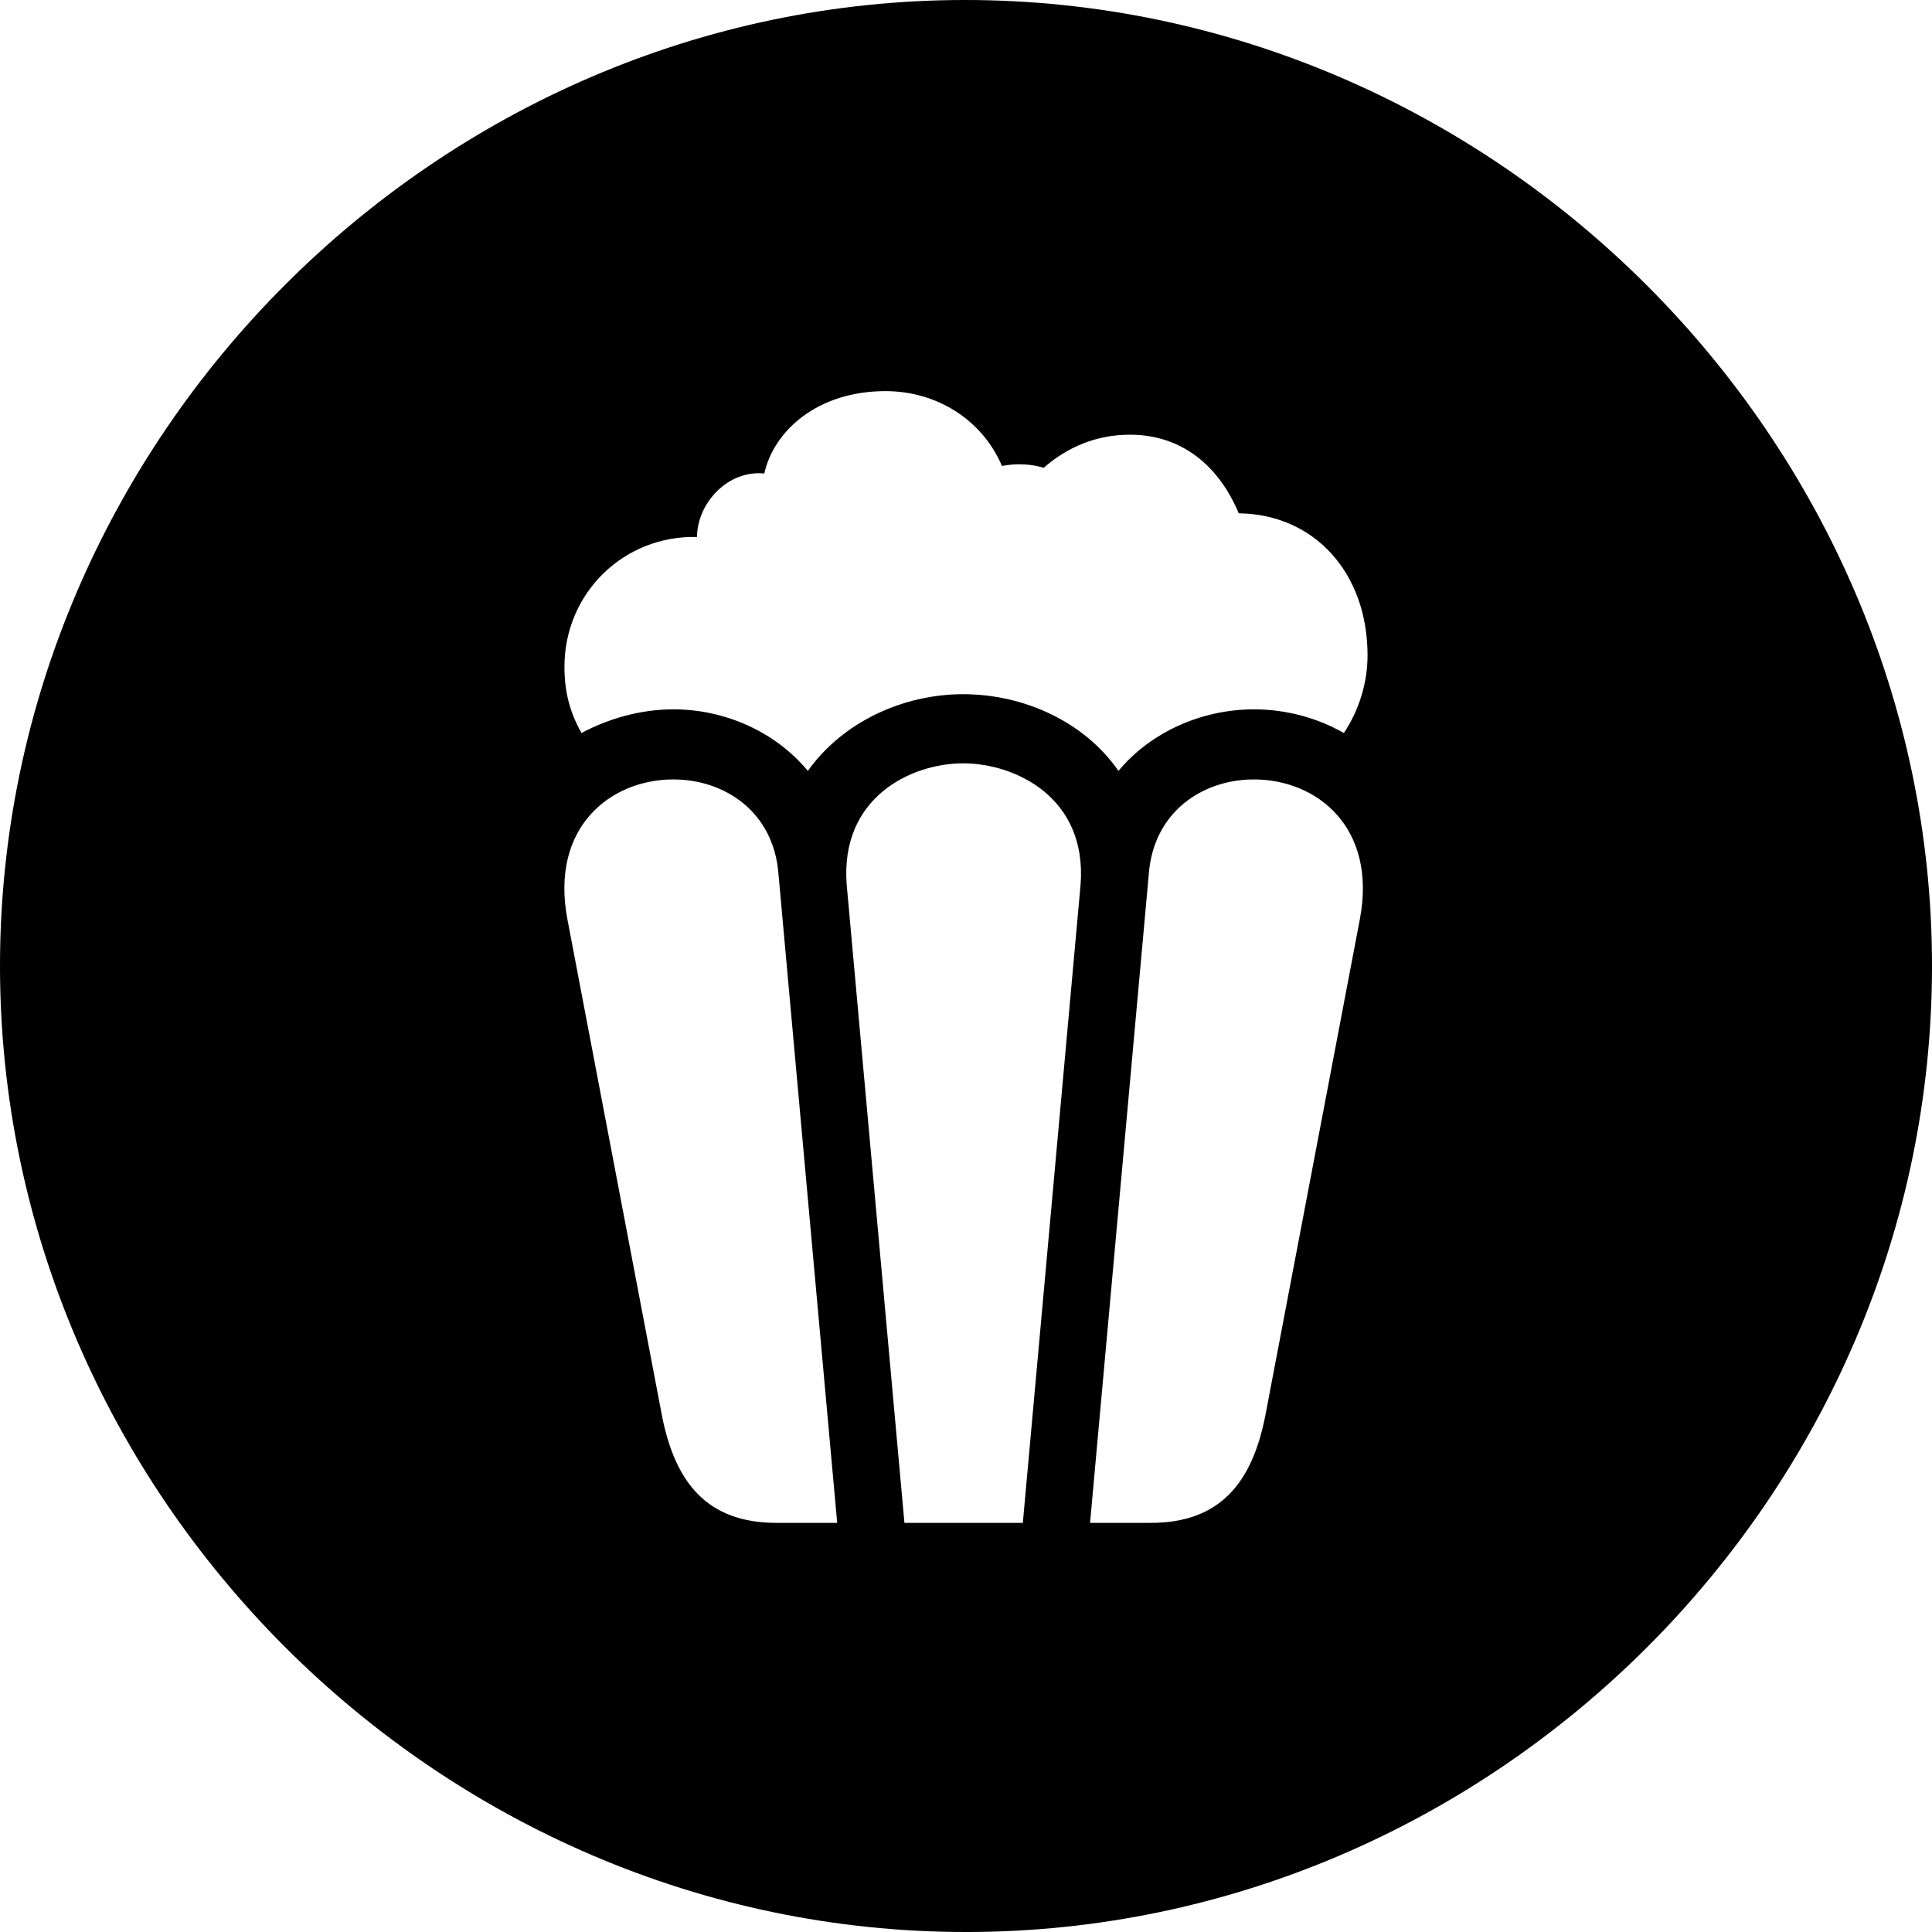 <?xml version="1.0" encoding="UTF-8" standalone="no"?>
<svg xmlns="http://www.w3.org/2000/svg"
     width="996.094" height="996.094"
     viewBox="0 0 996.094 996.094"
     fill="currentColor">
  <path d="M498.048 996.098C770.508 996.098 996.098 770.508 996.098 498.048C996.098 226.078 770.018 -0.002 497.558 -0.002C225.588 -0.002 -0.002 226.078 -0.002 498.048C-0.002 770.508 226.078 996.098 498.048 996.098ZM416.508 397.458C399.898 377.438 374.028 365.718 347.168 365.718C330.078 365.718 313.478 370.608 299.808 377.928C293.458 366.698 291.018 355.958 291.018 343.748C291.018 305.668 321.778 275.878 359.378 276.858C359.378 259.768 374.998 242.188 394.048 244.138C398.928 222.168 421.388 201.658 456.548 201.658C482.908 201.658 506.348 216.308 516.598 240.238C523.928 238.768 532.228 239.258 538.088 241.208C550.298 230.468 565.428 224.118 582.518 224.118C609.378 224.118 628.418 240.238 638.668 264.648C677.738 265.138 705.078 295.408 705.078 337.888C705.078 352.048 700.688 366.208 692.868 377.928C679.198 370.118 663.088 365.718 646.488 365.718C619.628 365.718 593.258 377.438 576.658 397.458C559.078 372.068 527.828 357.908 496.578 357.908C465.818 357.908 434.568 372.068 416.508 397.458ZM466.308 785.158L436.528 456.058C433.108 411.138 469.728 393.558 496.578 393.558C523.438 393.558 560.548 411.138 557.128 456.058L527.348 785.158ZM400.388 785.158C364.748 785.158 348.148 764.648 341.308 729.978L292.478 473.638C283.688 426.268 314.938 401.858 347.168 401.858C373.538 401.858 398.928 418.458 401.368 450.688L431.638 785.158ZM593.258 785.158H562.008L592.288 450.688C594.728 418.458 620.118 401.858 646.488 401.858C678.708 401.858 709.958 426.268 701.168 473.638L652.348 729.978C645.508 764.648 628.908 785.158 593.258 785.158Z"/>
</svg>
